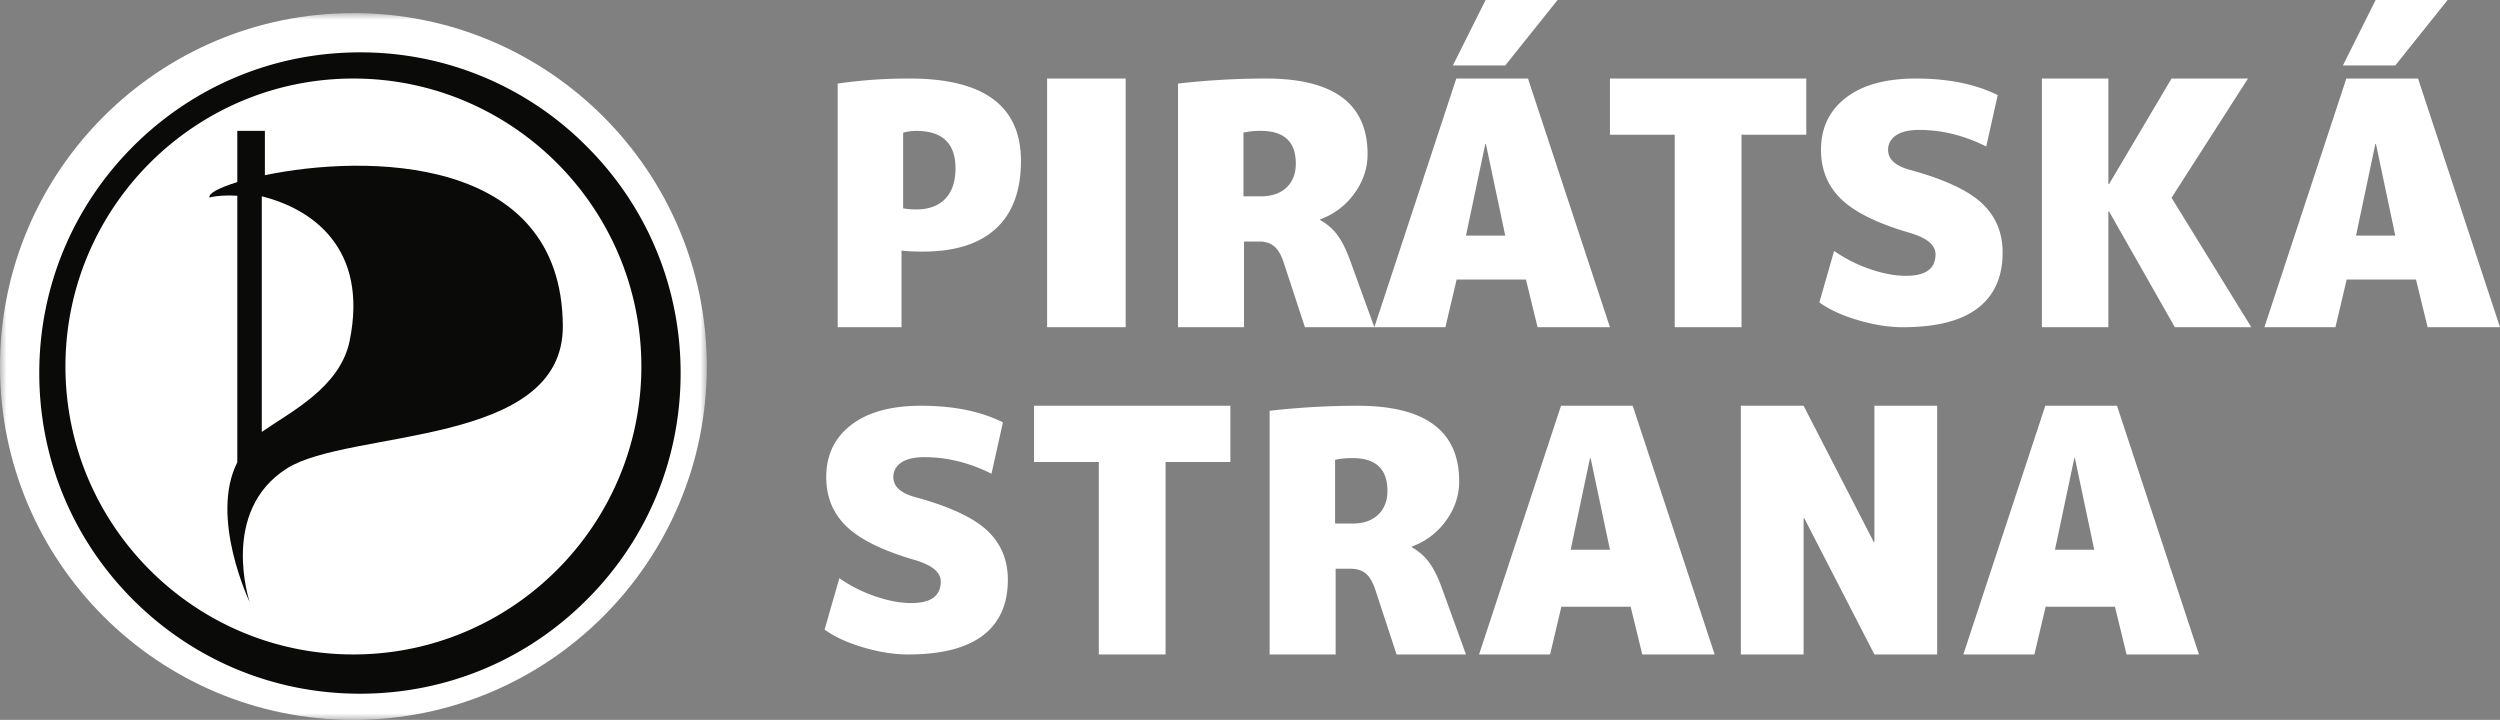 <svg xmlns="http://www.w3.org/2000/svg" xmlns:xlink="http://www.w3.org/1999/xlink" width="191" height="55" viewBox="0 0 191 55"><rect x="0" y="0" width="191" height="55" fill="#808080" stroke="none"/><defs><path id="a" d="M0 0v54h54V0H0z"/></defs><g fill="none" fill-rule="evenodd"><g transform="translate(0 1)"><mask id="b" fill="#fff"><use xlink:href="#a"/></mask><path fill="#FFF" d="M54 27c0 14.91-12.087 27-26.998 27C12.09 54 0 41.91 0 27S12.09 0 27.002 0C41.912 0 54 12.09 54 27" mask="url(#b)"/></g><path fill="#0A0B09" d="M26.996 50C14.864 50 5 40.134 5 28 5 15.87 14.864 6 26.996 6 39.124 6 49 15.87 49 28c0 12.134-9.876 22-22.004 22zm17.822-38.821A24.324 24.324 0 0 0 27.5 4c-6.536 0-12.689 2.552-17.326 7.179C5.552 15.805 3 21.959 3 28.503c0 6.553 2.552 12.707 7.174 17.326C14.81 50.456 20.964 53 27.5 53c6.544 0 12.696-2.544 17.318-7.171C49.456 41.21 52 35.056 52 28.503c0-6.544-2.544-12.698-7.182-17.324z"/><path fill="#0A0B09" d="M26.712 26.042C25.983 29.606 22.206 31.458 20 33V15c3.759.926 8.178 3.897 6.712 11.042zm-6.475-12.657V10H18.13v3.911c-1.423.44-2.253.897-2.115 1.18.47-.132 1.223-.19 2.115-.136V35.32c-2.145 4.22.946 10.679.946 10.679s-2.327-6.934 2.844-10.212C26.672 32.78 43.061 34.192 43 24.896c-.073-13.173-15.19-13.095-22.763-11.51z"/><path fill="#FFF" d="M69 15.918c.296.055.63.082 1 .082.963 0 1.703-.273 2.222-.818.519-.545.778-1.318.778-2.318C73 10.954 72 10 70 10c-.326 0-.66.046-1 .136v5.782zm-.125 3.227V25H64V6.385A37.574 37.574 0 0 1 69.5 6c5.666 0 8.5 2.097 8.5 6.29 0 2.277-.638 4.002-1.913 5.174-1.274 1.173-3.137 1.758-5.587 1.758-.65 0-1.192-.025-1.625-.077zM80 25h6V6h-6zm15-10h1.333c.825 0 1.475-.224 1.952-.671.476-.448.715-1.057.715-1.83C99 10.834 98.111 10 96.333 10a5.92 5.92 0 0 0-1.333.131V15zm.043 3.452V25H90V6.385A59.087 59.087 0 0 1 96.724 6c5.173 0 7.759 1.925 7.759 5.776 0 1.08-.336 2.08-1.008 3.005a5.53 5.53 0 0 1-2.613 1.977v.051c.517.291.948.664 1.293 1.117.345.454.672 1.1.982 1.939L105 25h-5.302l-1.603-4.879c-.19-.598-.431-1.027-.724-1.283-.294-.257-.681-.386-1.165-.386h-1.163zM112 18h3l-1.477-7h-.046L112 18zm3-13h-4l2.5-5h5.5l-4 5zm-3.713 16.356l-.86 3.644H105l6.261-19h5.478L123 25h-5.53l-.887-3.644h-5.296zM138 6v4.294h-4.949V25h-5.101V10.294H123V6h15m13.75 5.193c-1.683-.845-3.392-1.267-5.125-1.267-.784 0-1.374.14-1.775.419-.4.278-.6.645-.6 1.101 0 .71.542 1.216 1.625 1.52 2.616.71 4.458 1.558 5.525 2.547 1.066.987 1.6 2.25 1.6 3.787 0 1.858-.633 3.272-1.9 4.243-1.267.972-3.175 1.457-5.725 1.457-1.066 0-2.212-.181-3.437-.545-1.225-.362-2.205-.814-2.938-1.355l1.126-3.927a11.04 11.04 0 0 0 2.762 1.393c.991.339 1.904.507 2.737.507 1.5 0 2.25-.548 2.25-1.647 0-.709-.666-1.257-2-1.646-2.433-.71-4.167-1.562-5.2-2.559-1.033-.996-1.55-2.254-1.55-3.775 0-1.672.633-2.997 1.9-3.977 1.267-.979 3.05-1.469 5.35-1.469 2.467 0 4.55.422 6.25 1.267l-.874 3.926m9.328 2.875h.051L165.905 6h5.841l-5.841 9.109L172 25h-5.841l-5.029-8.849h-.051V25H156V6h5.079v8.068M180 18h3l-1.477-7h-.046L180 18zm3-13h-4l2.5-5h5.5l-4 5zm-3.713 16.356l-.86 3.644H173l6.26-19h5.479L191 25h-5.53l-.888-3.644h-5.295zM75.75 36.193c-1.683-.844-3.392-1.266-5.125-1.266-.784 0-1.375.14-1.775.418-.4.278-.6.646-.6 1.101 0 .71.541 1.217 1.625 1.52 2.616.71 4.458 1.56 5.525 2.547 1.066.988 1.6 2.25 1.6 3.788 0 1.857-.633 3.272-1.9 4.243-1.267.97-3.175 1.456-5.725 1.456-1.067 0-2.212-.18-3.438-.544-1.225-.363-2.204-.815-2.937-1.356l1.125-3.927a11.02 11.02 0 0 0 2.762 1.394c.992.338 1.904.507 2.738.507 1.5 0 2.25-.55 2.25-1.647 0-.71-.667-1.258-2-1.647-2.433-.709-4.167-1.562-5.2-2.558-1.034-.997-1.55-2.255-1.55-3.776 0-1.672.633-2.997 1.9-3.976 1.267-.98 3.05-1.47 5.35-1.47 2.466 0 4.55.422 6.25 1.267l-.875 3.926M94 31v4.295h-4.95V50h-5.1V35.295H79V31h15m8 9h1.334c.824 0 1.474-.223 1.95-.671.477-.447.716-1.057.716-1.829 0-1.667-.888-2.5-2.666-2.5-.518 0-.962.044-1.334.131V40zm.043 3.453V50H97V31.385a59.09 59.09 0 0 1 6.724-.385c5.172 0 7.758 1.925 7.758 5.778 0 1.077-.336 2.079-1.008 3.003a5.524 5.524 0 0 1-2.612 1.977v.052c.517.29.947.663 1.293 1.117.344.453.672 1.099.983 1.938L112 50h-5.302l-1.603-4.879c-.19-.598-.431-1.026-.724-1.283-.294-.257-.682-.385-1.164-.385h-1.164zM120 42h3l-1.477-7h-.046L120 42zm-.713 4.356l-.86 3.644H113l6.261-19h5.478L131 50h-5.53l-.887-3.644h-5.296zm23.869-4.945h.049V31H148v19h-4.795l-5.361-10.411h-.049V50H133V31h4.795l5.361 10.411M157 42h3l-1.477-7h-.046L157 42zm-.713 4.356L155.426 50H150l6.261-19h5.478L168 50h-5.53l-.887-3.644h-5.296z"/></g></svg>